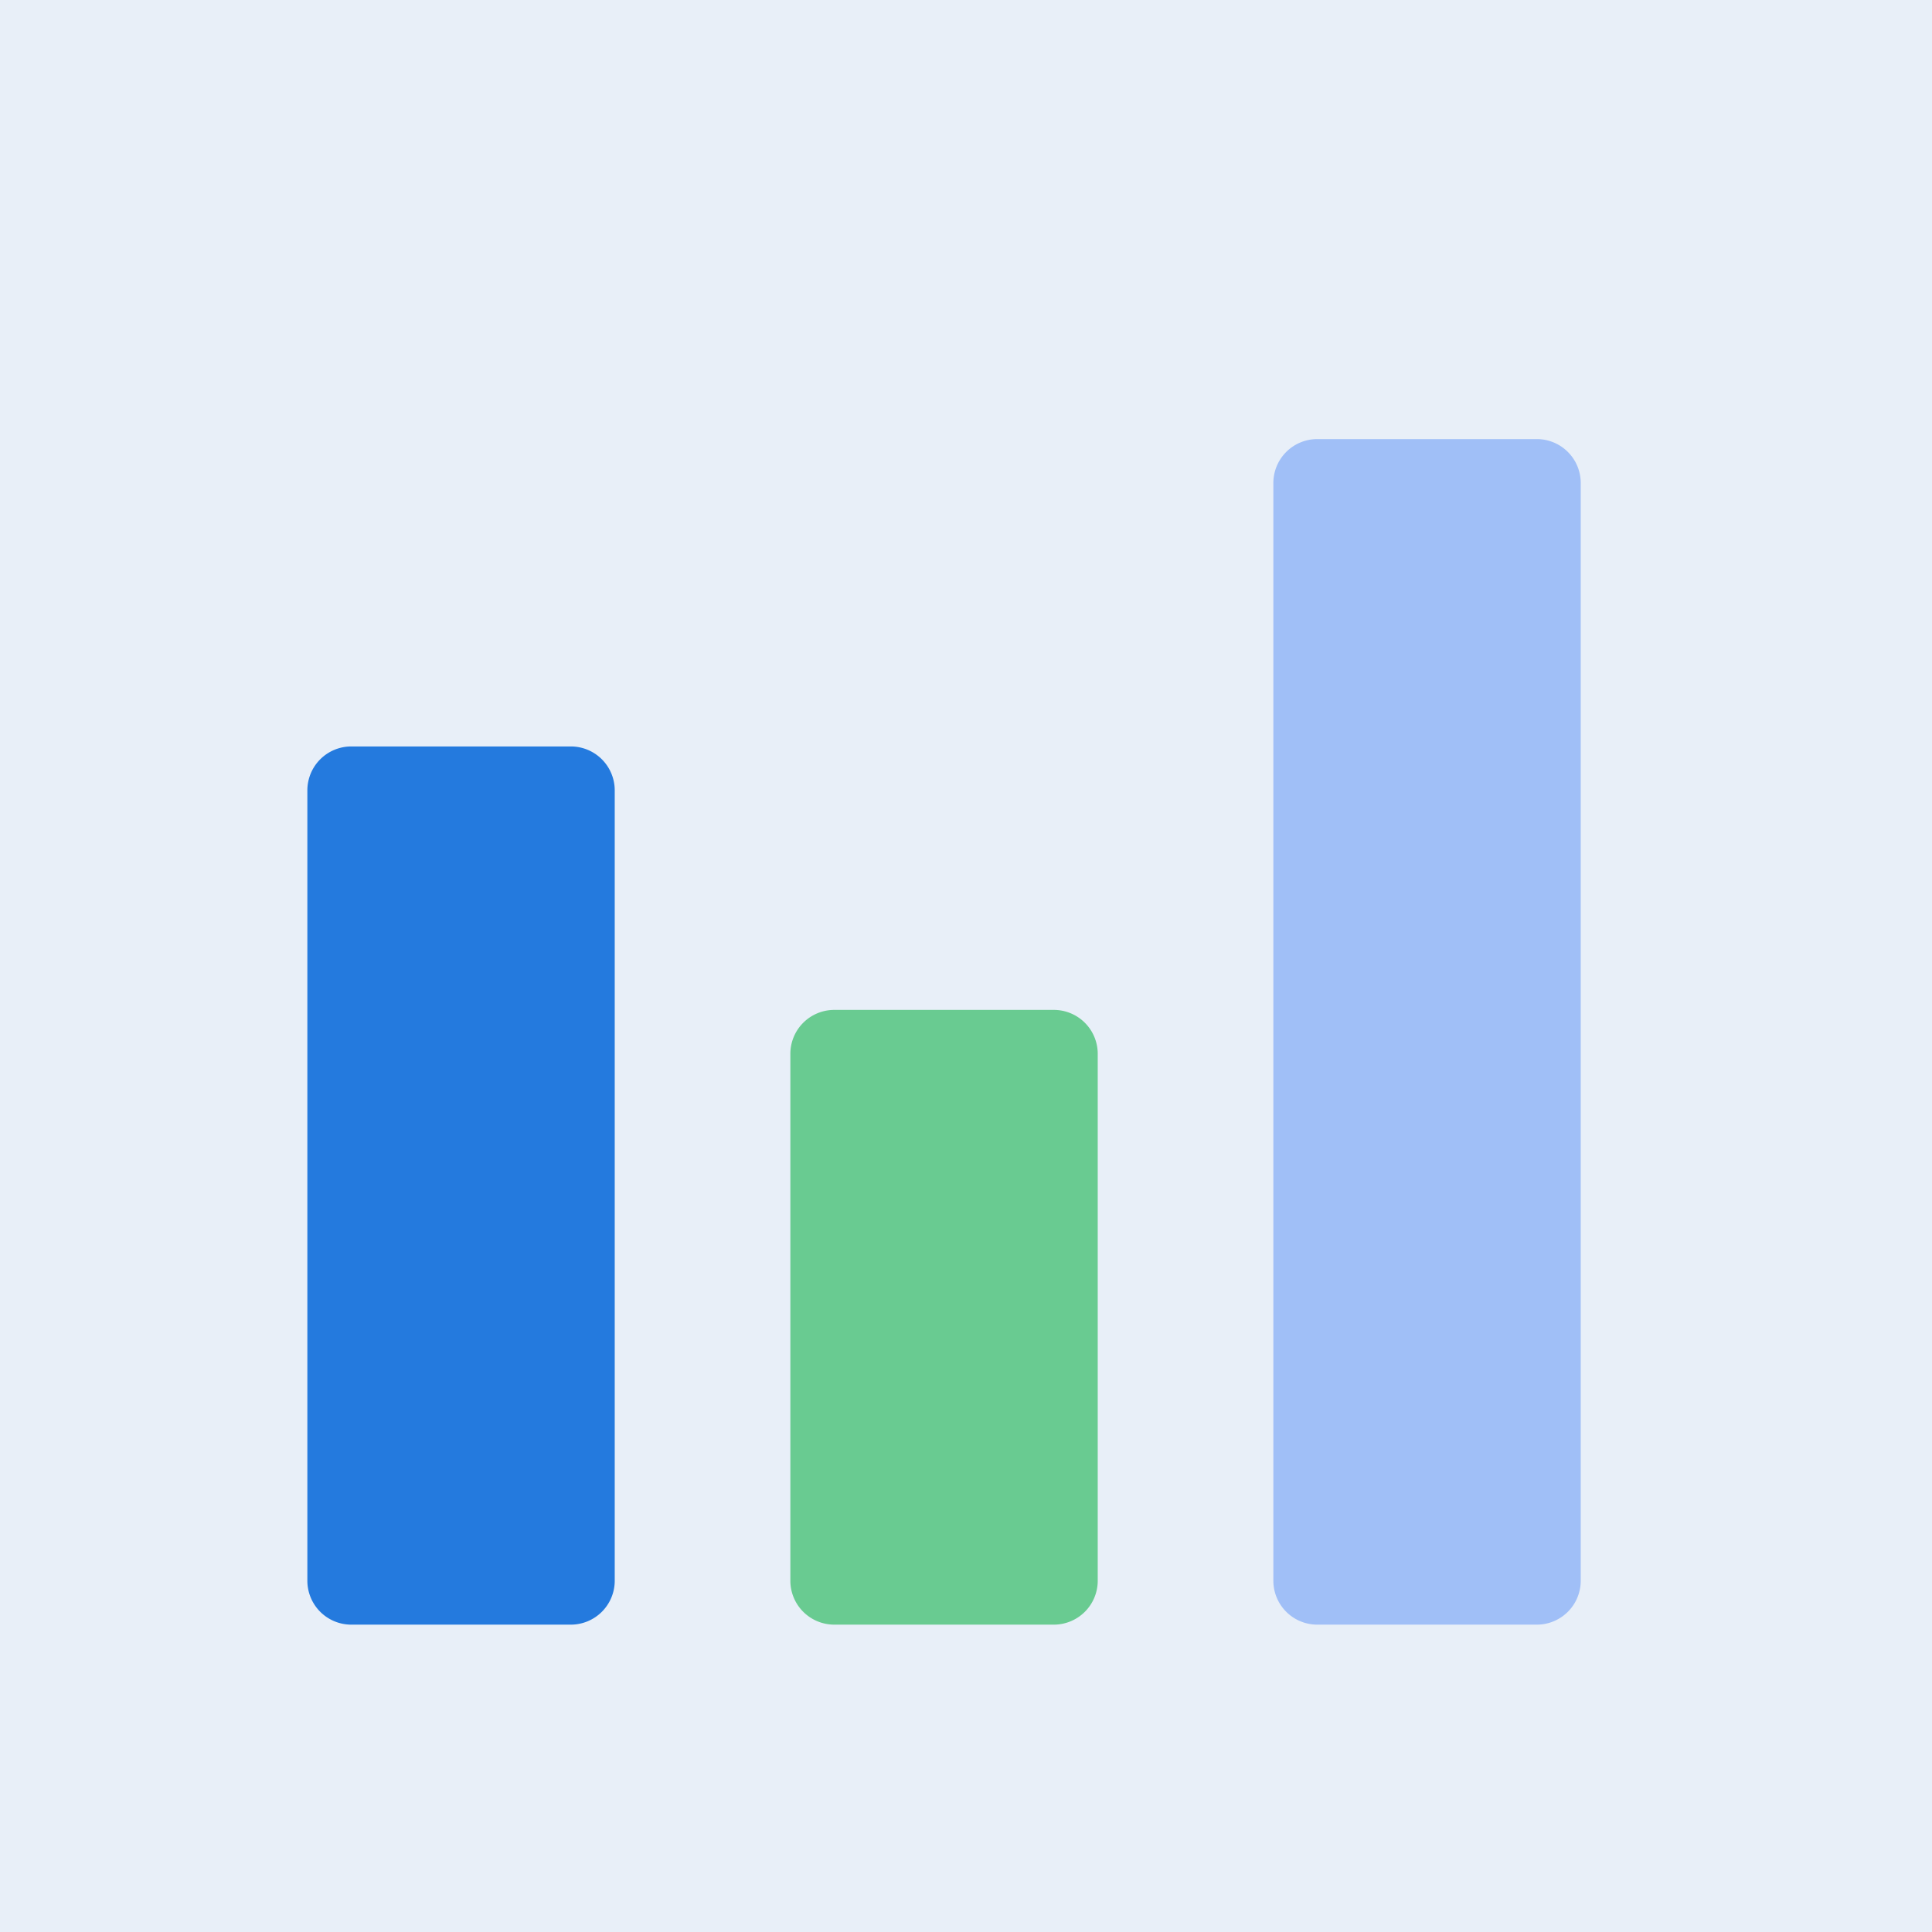 <?xml version="1.0" standalone="no"?><!DOCTYPE svg PUBLIC "-//W3C//DTD SVG 1.1//EN" "http://www.w3.org/Graphics/SVG/1.1/DTD/svg11.dtd"><svg t="1713337056963" class="icon" viewBox="0 0 1024 1024" version="1.1" xmlns="http://www.w3.org/2000/svg" p-id="7173" xmlns:xlink="http://www.w3.org/1999/xlink" width="200" height="200"><rect x="0" y="0" width="1024" height="1024" fill="#333333" stroke="none"/><path d="M0 0m0 0l1024 0q0 0 0 0l0 1024q0 0 0 0l-1024 0q0 0 0 0l0-1024q0 0 0 0Z" fill="#E8EFF8" p-id="7174"></path><path d="M162.909 418.909a23.273 23.273 0 0 1 23.273-23.273h116.364a23.273 23.273 0 0 1 23.273 23.273v418.909a23.273 23.273 0 0 1-23.273 23.273H186.182a23.273 23.273 0 0 1-23.273-23.273V418.909z" fill="#247ADE" p-id="7175"></path><path d="M418.909 558.545a23.273 23.273 0 0 1 23.273-23.273h116.364a23.273 23.273 0 0 1 23.273 23.273v279.273a23.273 23.273 0 0 1-23.273 23.273h-116.364a23.273 23.273 0 0 1-23.273-23.273V558.545z" fill="#69CB91" p-id="7176"></path><path d="M837.818 256a23.273 23.273 0 0 0-23.273-23.273h-116.364a23.273 23.273 0 0 0-23.273 23.273v581.818a23.273 23.273 0 0 0 23.273 23.273h116.364a23.273 23.273 0 0 0 23.273-23.273V256z" fill="#A0BFF7" p-id="7177"></path></svg>